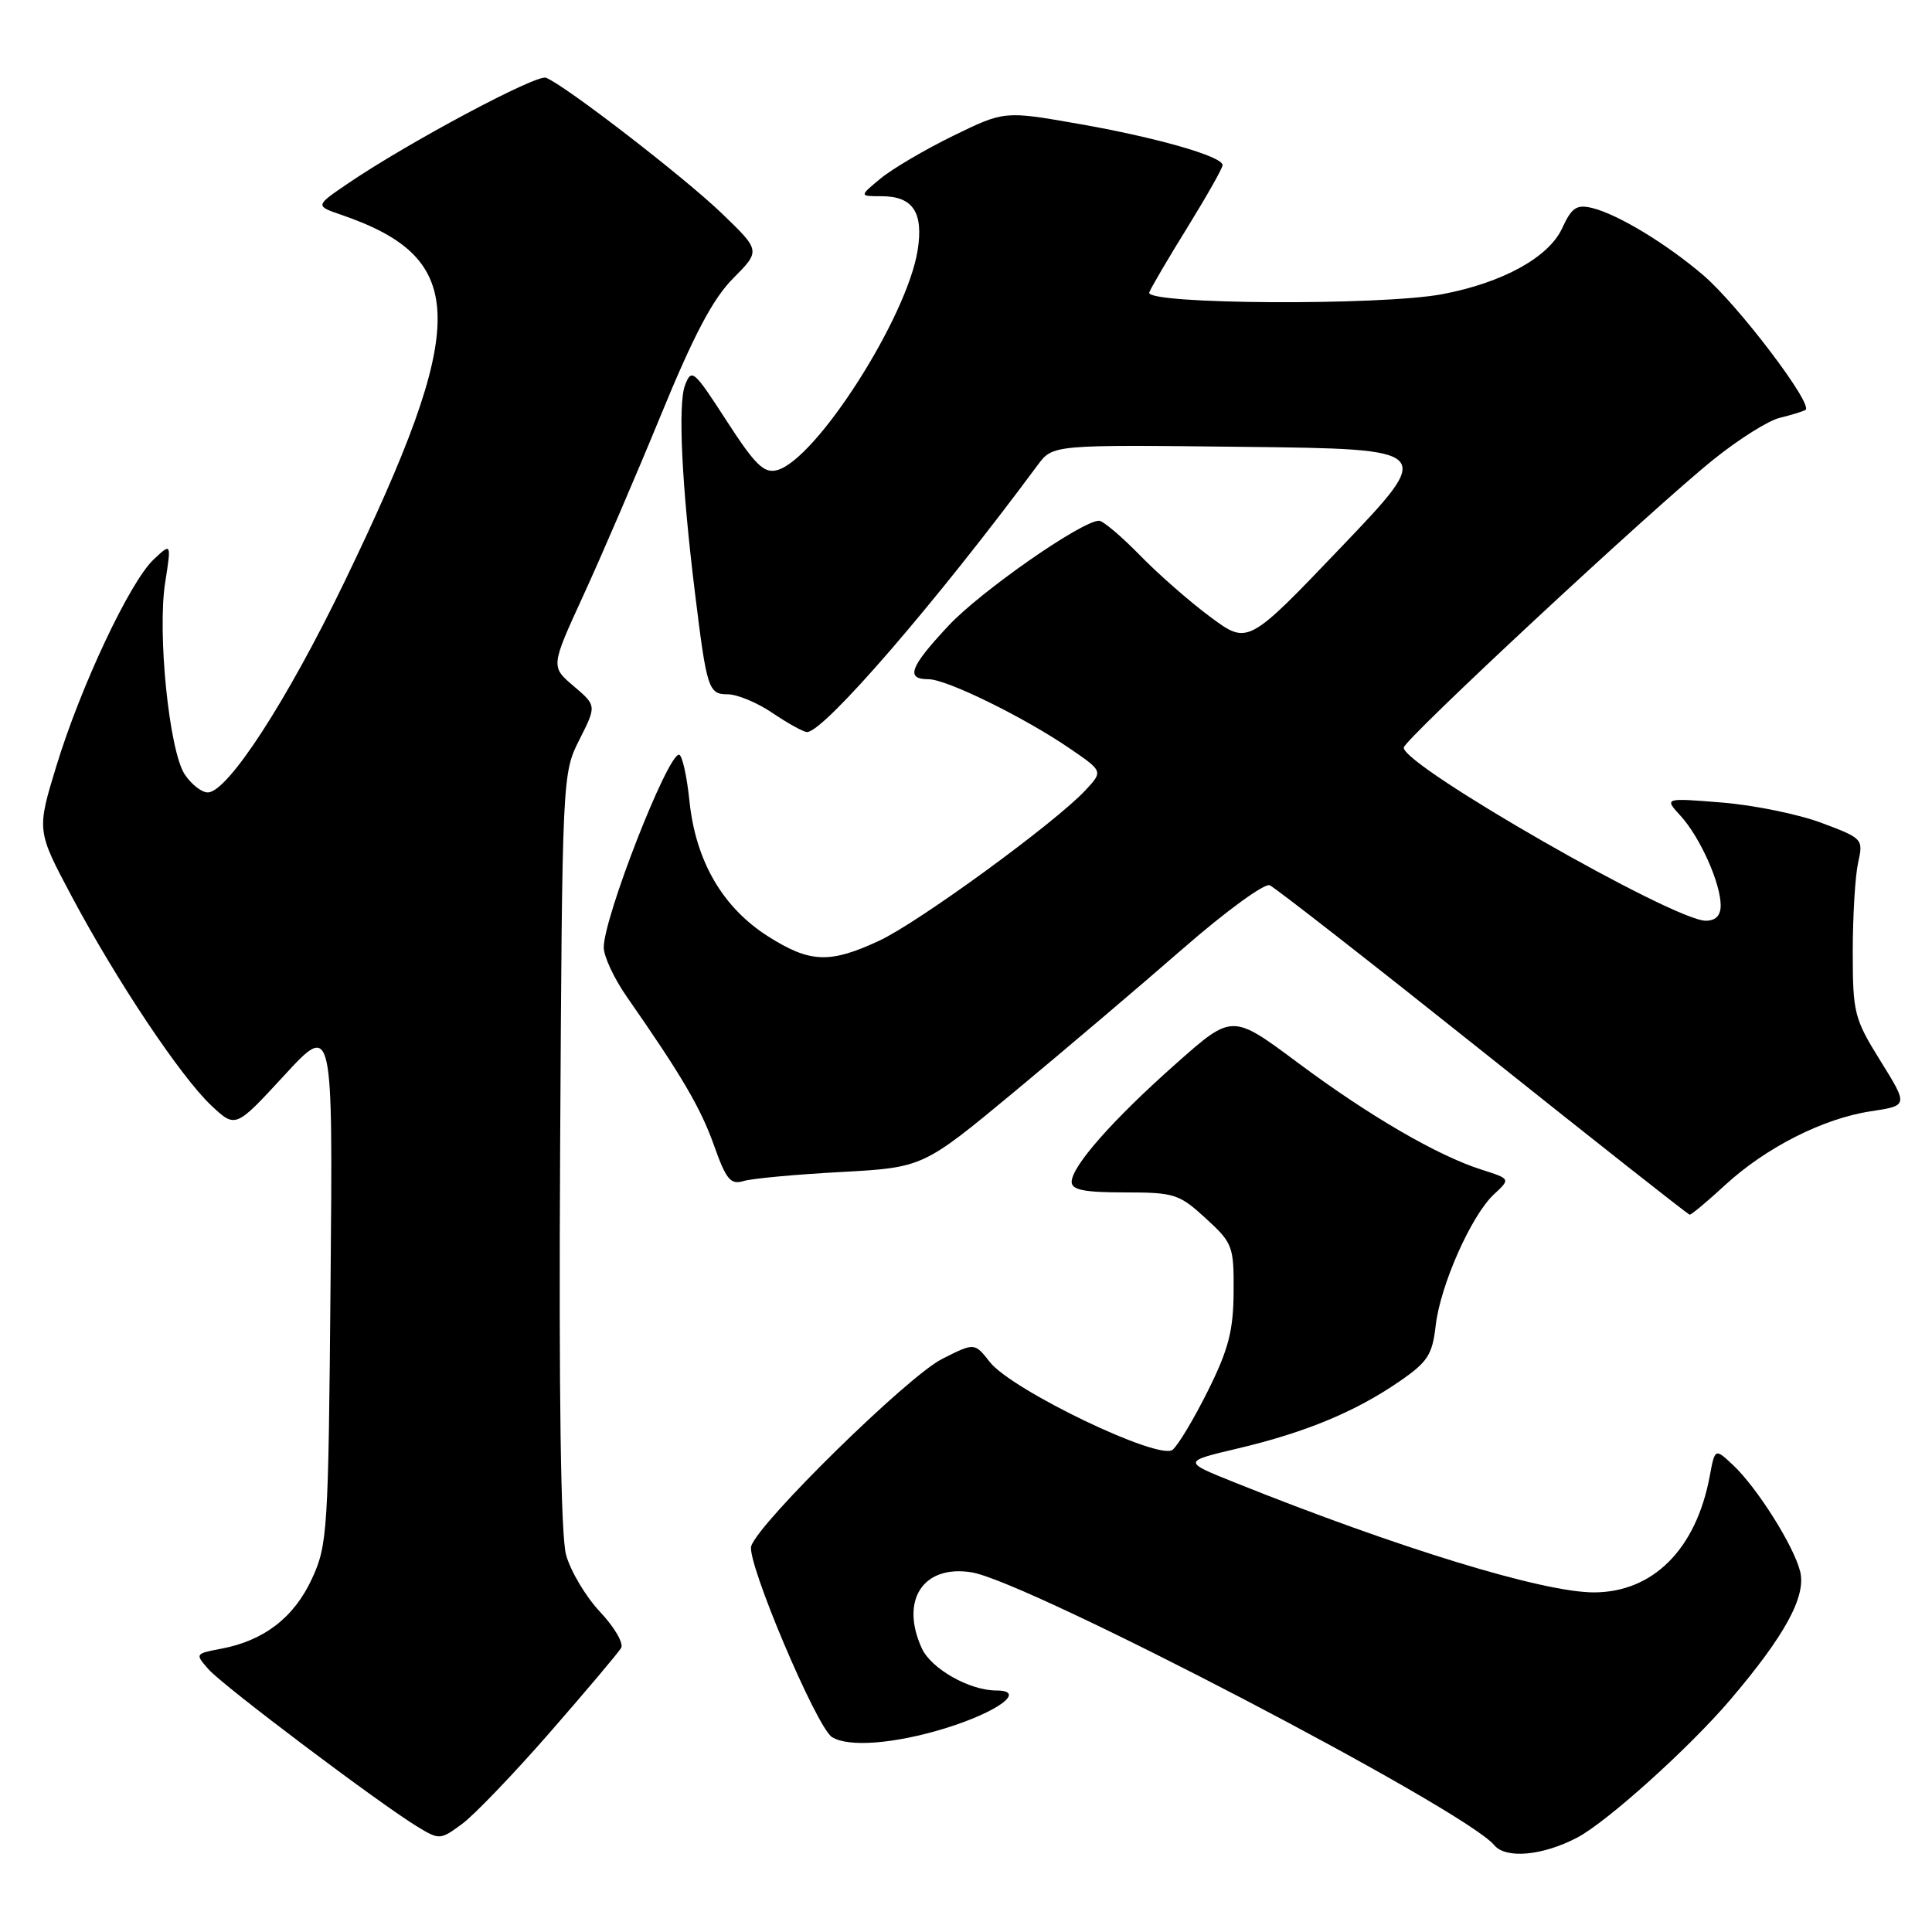 <?xml version="1.0" encoding="UTF-8" standalone="no"?>
<!DOCTYPE svg PUBLIC "-//W3C//DTD SVG 1.1//EN" "http://www.w3.org/Graphics/SVG/1.1/DTD/svg11.dtd" >
<svg xmlns="http://www.w3.org/2000/svg" xmlns:xlink="http://www.w3.org/1999/xlink" version="1.1" viewBox="0 0 256 256">
 <g >
 <path fill="currentColor"
d=" M 208.97 243.50 C 212.91 241.44 223.83 231.61 229.25 225.25 C 236.51 216.73 239.35 211.53 238.53 208.23 C 237.69 204.84 232.84 197.14 229.64 194.13 C 227.24 191.88 227.24 191.88 226.54 195.64 C 224.73 205.29 219.03 210.99 211.20 211.00 C 204.44 211.00 185.33 205.15 163.59 196.43 C 156.68 193.66 156.68 193.66 164.09 191.91 C 172.99 189.80 179.60 187.06 185.41 183.06 C 189.17 180.48 189.79 179.52 190.23 175.69 C 190.83 170.34 194.94 161.07 197.95 158.26 C 200.16 156.21 200.16 156.21 196.33 154.99 C 190.47 153.13 181.40 147.85 171.89 140.76 C 163.27 134.34 163.27 134.34 155.85 140.92 C 147.47 148.34 142.00 154.54 142.00 156.61 C 142.00 157.67 143.69 158.00 149.01 158.00 C 155.61 158.00 156.25 158.21 159.76 161.43 C 163.34 164.70 163.50 165.13 163.46 171.18 C 163.43 176.29 162.79 178.79 160.08 184.24 C 158.24 187.94 156.13 191.48 155.38 192.10 C 153.60 193.58 134.11 184.22 131.16 180.48 C 129.13 177.89 129.13 177.89 124.81 180.08 C 120.27 182.38 100.54 201.73 99.54 204.87 C 98.90 206.90 108.19 228.87 110.24 230.17 C 112.42 231.55 118.55 231.07 125.27 229.00 C 132.25 226.84 136.09 224.00 132.02 224.00 C 128.47 224.00 123.37 221.12 122.14 218.40 C 119.23 212.03 122.33 207.31 128.73 208.34 C 136.18 209.54 194.05 239.74 197.99 244.49 C 199.53 246.34 204.38 245.90 208.97 243.50 Z  M 72.91 229.50 C 77.71 224.00 81.93 218.99 82.30 218.37 C 82.67 217.75 81.41 215.60 79.51 213.58 C 77.61 211.56 75.58 208.15 75.00 206.00 C 74.31 203.43 74.04 184.92 74.22 152.29 C 74.50 102.73 74.51 102.48 76.78 98.00 C 79.05 93.50 79.05 93.50 76.01 90.91 C 72.97 88.33 72.97 88.33 77.29 78.91 C 79.67 73.74 84.29 62.99 87.56 55.03 C 91.93 44.38 94.46 39.58 97.14 36.89 C 100.78 33.22 100.78 33.22 95.64 28.27 C 90.63 23.45 74.82 11.25 72.34 10.30 C 71.08 9.82 54.06 18.90 46.12 24.30 C 41.75 27.27 41.75 27.27 45.24 28.47 C 62.12 34.27 62.20 42.81 45.69 77.00 C 38.04 92.87 30.16 105.00 27.53 105.00 C 26.71 105.00 25.34 103.92 24.47 102.60 C 22.41 99.46 20.83 83.86 21.89 77.16 C 22.71 71.92 22.71 71.92 20.36 74.13 C 17.22 77.08 10.69 90.94 7.47 101.50 C 4.86 110.05 4.86 110.05 9.50 118.77 C 15.45 129.95 23.94 142.67 28.01 146.50 C 31.21 149.50 31.21 149.50 37.66 142.50 C 44.11 135.50 44.11 135.50 43.80 170.00 C 43.51 203.01 43.41 204.70 41.32 209.22 C 38.95 214.34 34.96 217.41 29.28 218.47 C 25.84 219.12 25.83 219.15 27.65 221.21 C 29.61 223.42 50.27 238.98 55.30 242.04 C 58.22 243.81 58.34 243.81 61.23 241.68 C 62.86 240.48 68.11 235.00 72.91 229.50 Z  M 228.55 157.06 C 233.99 152.05 241.58 148.20 247.90 147.25 C 252.85 146.50 252.85 146.50 249.18 140.59 C 245.69 134.98 245.50 134.24 245.50 126.09 C 245.50 121.36 245.82 116.06 246.21 114.31 C 246.91 111.17 246.83 111.08 241.37 109.04 C 238.32 107.89 232.37 106.68 228.16 106.34 C 220.50 105.72 220.50 105.72 222.70 108.12 C 225.26 110.92 228.00 117.04 228.00 119.97 C 228.00 121.32 227.34 122.00 226.02 122.00 C 221.75 122.00 186.00 101.51 186.00 99.07 C 186.00 98.04 219.04 67.31 227.08 60.86 C 230.40 58.19 234.33 55.72 235.81 55.37 C 237.29 55.01 238.83 54.54 239.23 54.32 C 240.37 53.68 230.34 40.45 225.72 36.49 C 220.79 32.27 214.32 28.36 210.93 27.55 C 208.91 27.07 208.25 27.51 207.00 30.23 C 205.23 34.10 199.09 37.47 191.11 38.98 C 182.96 40.52 151.65 40.34 152.28 38.75 C 152.55 38.06 154.85 34.15 157.39 30.05 C 159.92 25.95 162.00 22.27 162.00 21.88 C 162.00 20.72 153.23 18.21 142.79 16.39 C 133.08 14.69 133.08 14.69 126.29 18.00 C 122.55 19.83 118.23 22.37 116.67 23.66 C 113.85 26.00 113.85 26.00 116.80 26.00 C 120.97 26.00 122.39 28.13 121.59 33.18 C 120.16 42.12 108.11 60.95 102.95 62.30 C 101.23 62.75 100.06 61.61 96.27 55.75 C 91.91 49.01 91.63 48.77 90.76 51.07 C 89.82 53.56 90.33 64.27 92.08 78.50 C 93.65 91.31 93.87 92.00 96.44 92.00 C 97.69 92.00 100.38 93.12 102.40 94.50 C 104.43 95.87 106.47 97.00 106.94 97.00 C 109.18 97.00 124.07 79.76 137.50 61.62 C 139.50 58.92 139.50 58.92 164.82 59.21 C 190.13 59.50 190.13 59.50 177.74 72.47 C 165.36 85.43 165.36 85.43 160.43 81.79 C 157.72 79.79 153.49 76.09 151.04 73.57 C 148.59 71.06 146.15 69.00 145.63 69.00 C 143.35 69.00 129.94 78.35 125.67 82.92 C 120.55 88.40 119.95 90.00 123.03 90.00 C 125.44 90.00 135.75 95.06 141.83 99.23 C 146.16 102.20 146.16 102.20 143.83 104.71 C 139.83 109.01 121.74 122.21 116.50 124.65 C 109.95 127.70 107.34 127.60 101.78 124.08 C 95.76 120.25 92.19 114.13 91.36 106.17 C 91.01 102.77 90.38 100.00 89.97 100.00 C 88.42 100.00 80.00 121.57 80.00 125.54 C 80.00 126.73 81.38 129.68 83.07 132.10 C 90.38 142.59 92.85 146.82 94.62 151.80 C 96.21 156.29 96.81 157.01 98.50 156.50 C 99.60 156.16 105.40 155.62 111.40 155.30 C 122.30 154.70 122.30 154.70 134.40 144.67 C 141.05 139.15 151.11 130.61 156.74 125.70 C 162.37 120.79 167.55 117.01 168.24 117.30 C 168.93 117.59 181.65 127.52 196.50 139.36 C 211.35 151.21 223.67 160.93 223.89 160.95 C 224.10 160.98 226.20 159.23 228.55 157.06 Z "/>
</g>
</svg>